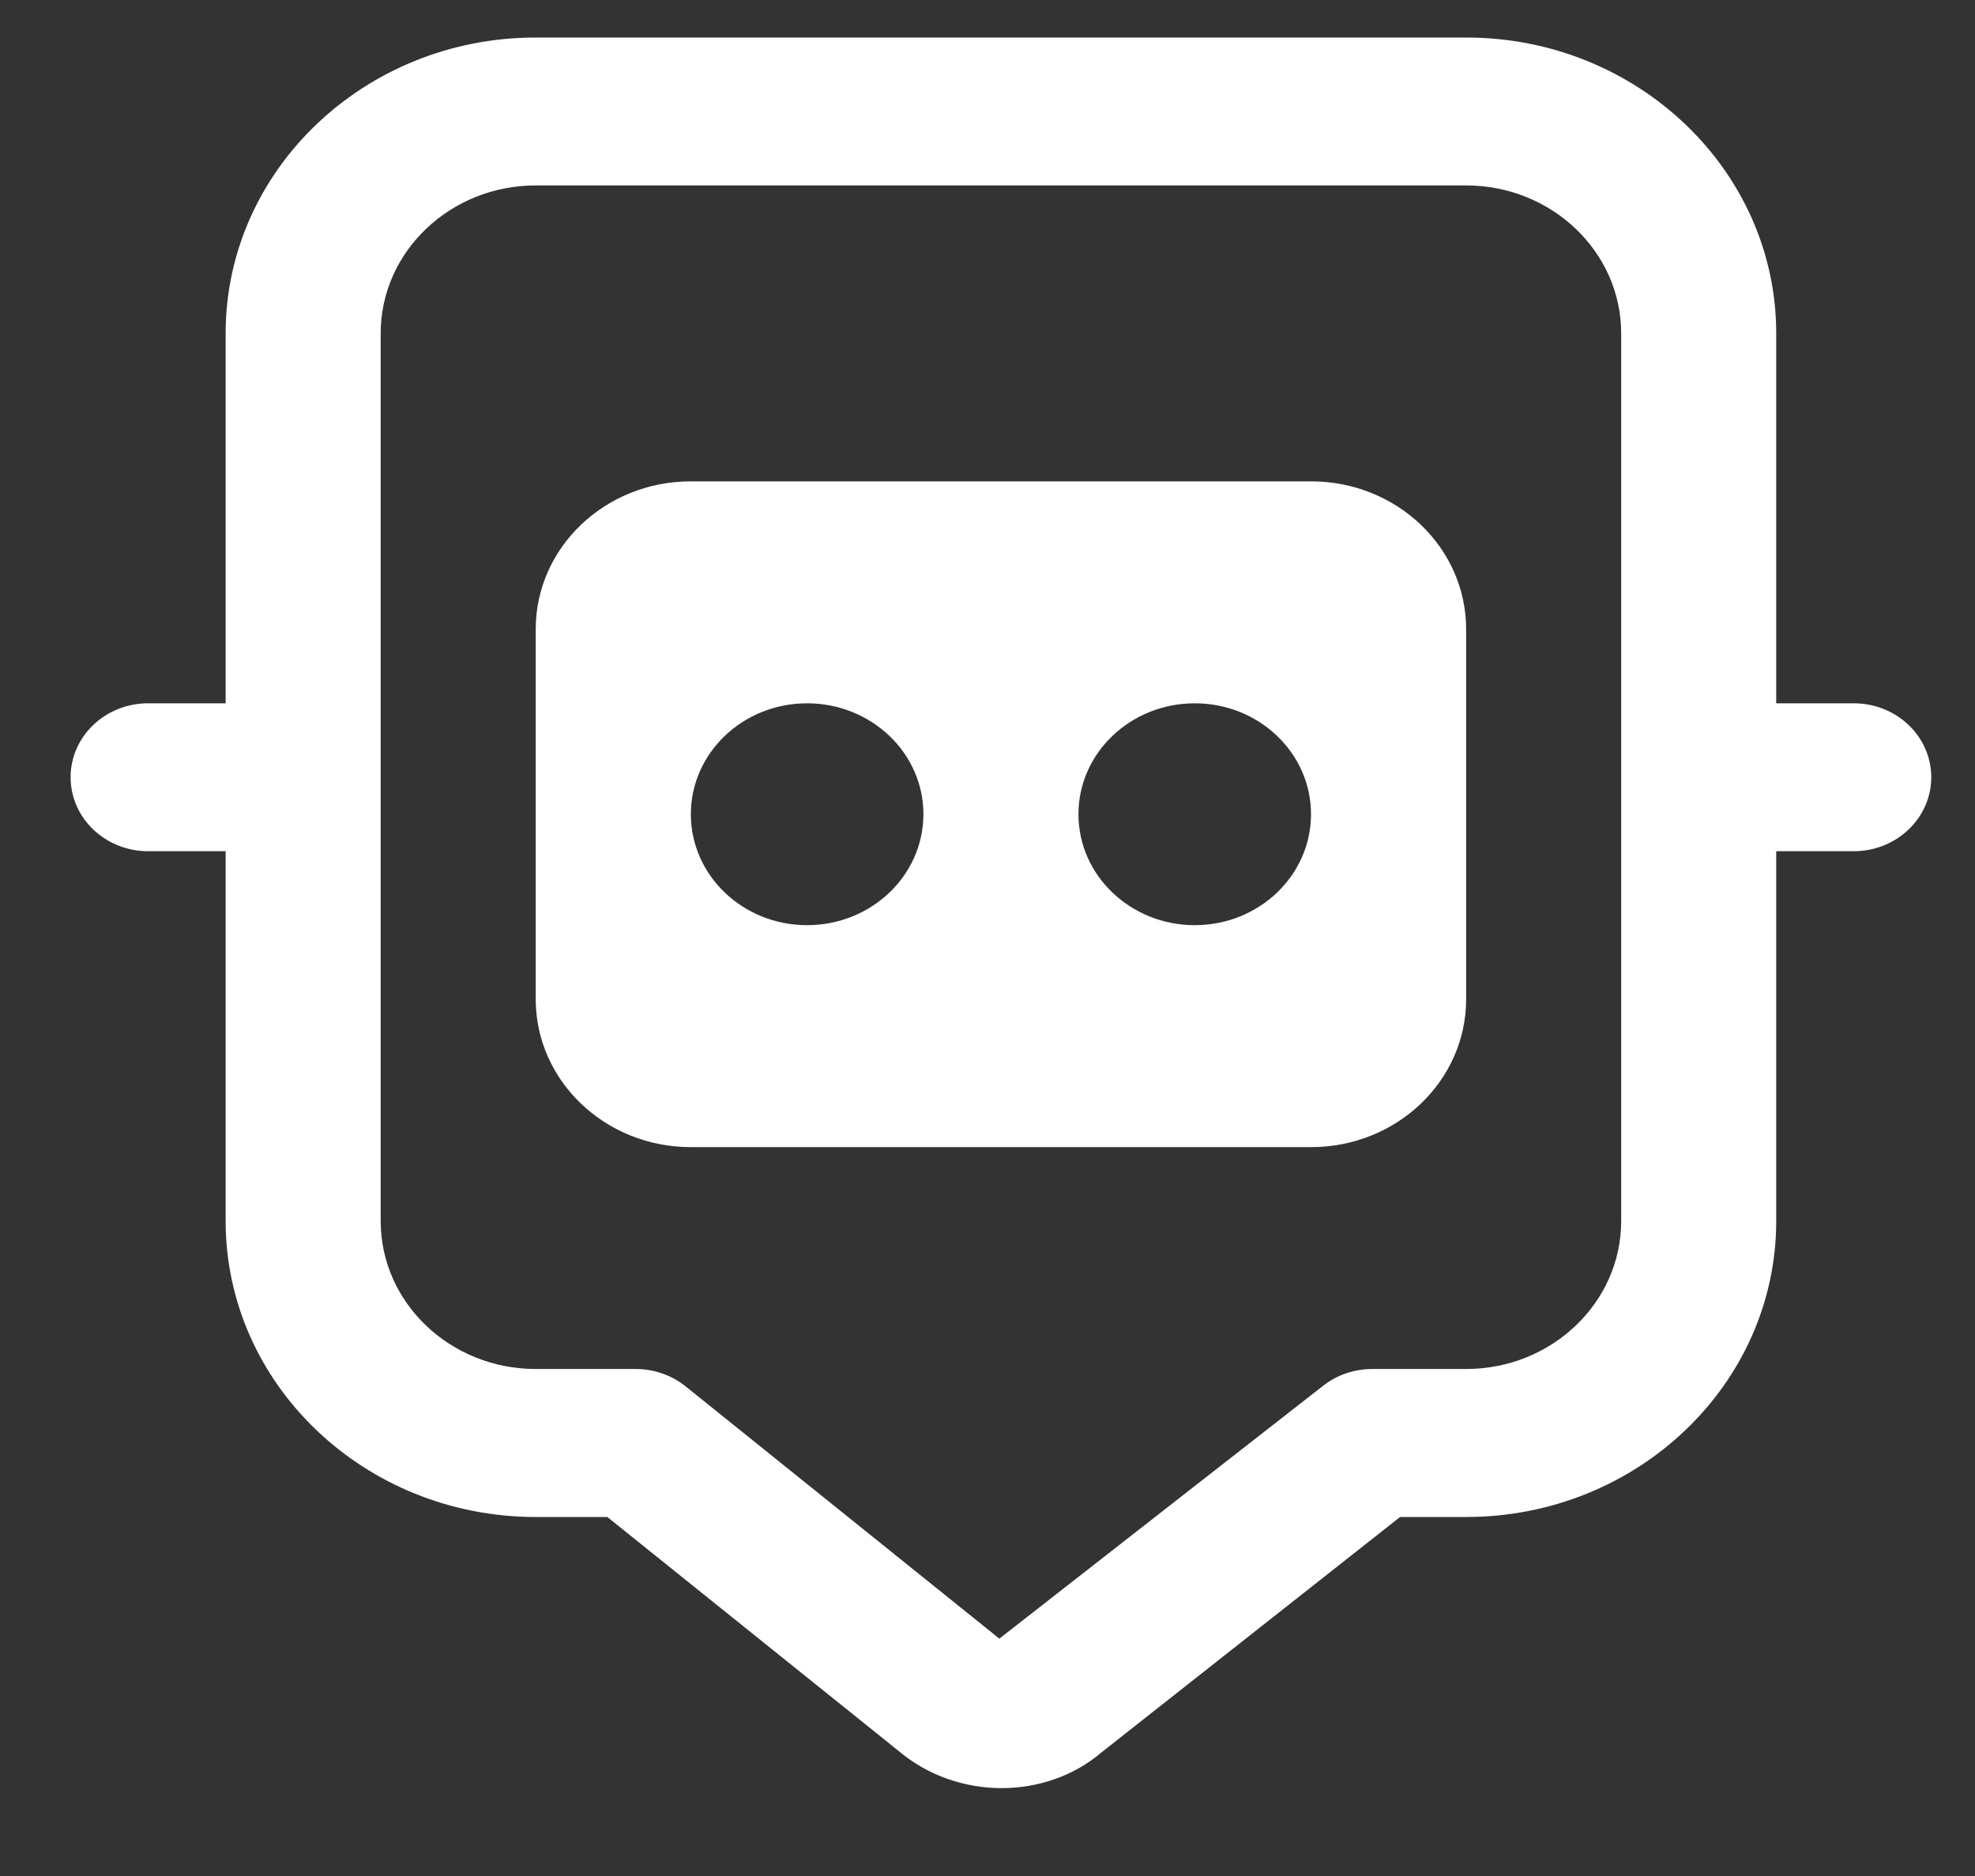 <svg width="20" height="19" viewBox="0 0 20 19" fill="none" xmlns="http://www.w3.org/2000/svg">
<rect x="0" y="0" width="20" height="19" fill="#333333" stroke="none"/>
<path d="M18.772 7.123H17.987V3.376C17.987 1.724 16.578 0.38 14.847 0.38H5.425C3.693 0.38 2.285 1.724 2.285 3.376V7.123H1.5C1.067 7.123 0.715 7.457 0.715 7.872C0.715 8.286 1.067 8.621 1.5 8.621H2.285V12.367C2.285 14.02 3.693 15.364 5.425 15.364H6.15L9.093 17.728C9.392 17.983 9.769 18.11 10.143 18.11C10.51 18.11 10.874 17.988 11.157 17.746L14.178 15.364H14.847C16.578 15.364 17.987 14.02 17.987 12.367V8.621H18.772C19.205 8.621 19.557 8.286 19.557 7.872C19.557 7.457 19.205 7.123 18.772 7.123ZM16.417 12.367C16.417 13.193 15.713 13.865 14.847 13.865H13.896C13.714 13.865 13.536 13.926 13.396 14.037L10.12 16.596L6.943 14.041C6.802 13.928 6.623 13.865 6.437 13.865H5.425C4.559 13.865 3.855 13.193 3.855 12.367V3.376C3.855 2.55 4.559 1.878 5.425 1.878H14.847C15.713 1.878 16.417 2.55 16.417 3.376V12.367ZM13.276 4.875H6.996C6.128 4.875 5.425 5.545 5.425 6.373V10.119C5.425 10.947 6.128 11.618 6.996 11.618H13.276C14.144 11.618 14.847 10.947 14.847 10.119V6.373C14.847 5.545 14.144 4.875 13.276 4.875ZM8.173 9.37C7.523 9.37 6.996 8.867 6.996 8.246C6.996 7.626 7.523 7.123 8.173 7.123C8.823 7.123 9.351 7.626 9.351 8.246C9.351 8.867 8.823 9.37 8.173 9.37ZM12.099 9.37C11.449 9.37 10.921 8.867 10.921 8.246C10.921 7.626 11.449 7.123 12.099 7.123C12.749 7.123 13.276 7.626 13.276 8.246C13.276 8.867 12.749 9.37 12.099 9.37Z" fill="white"/>
</svg>
